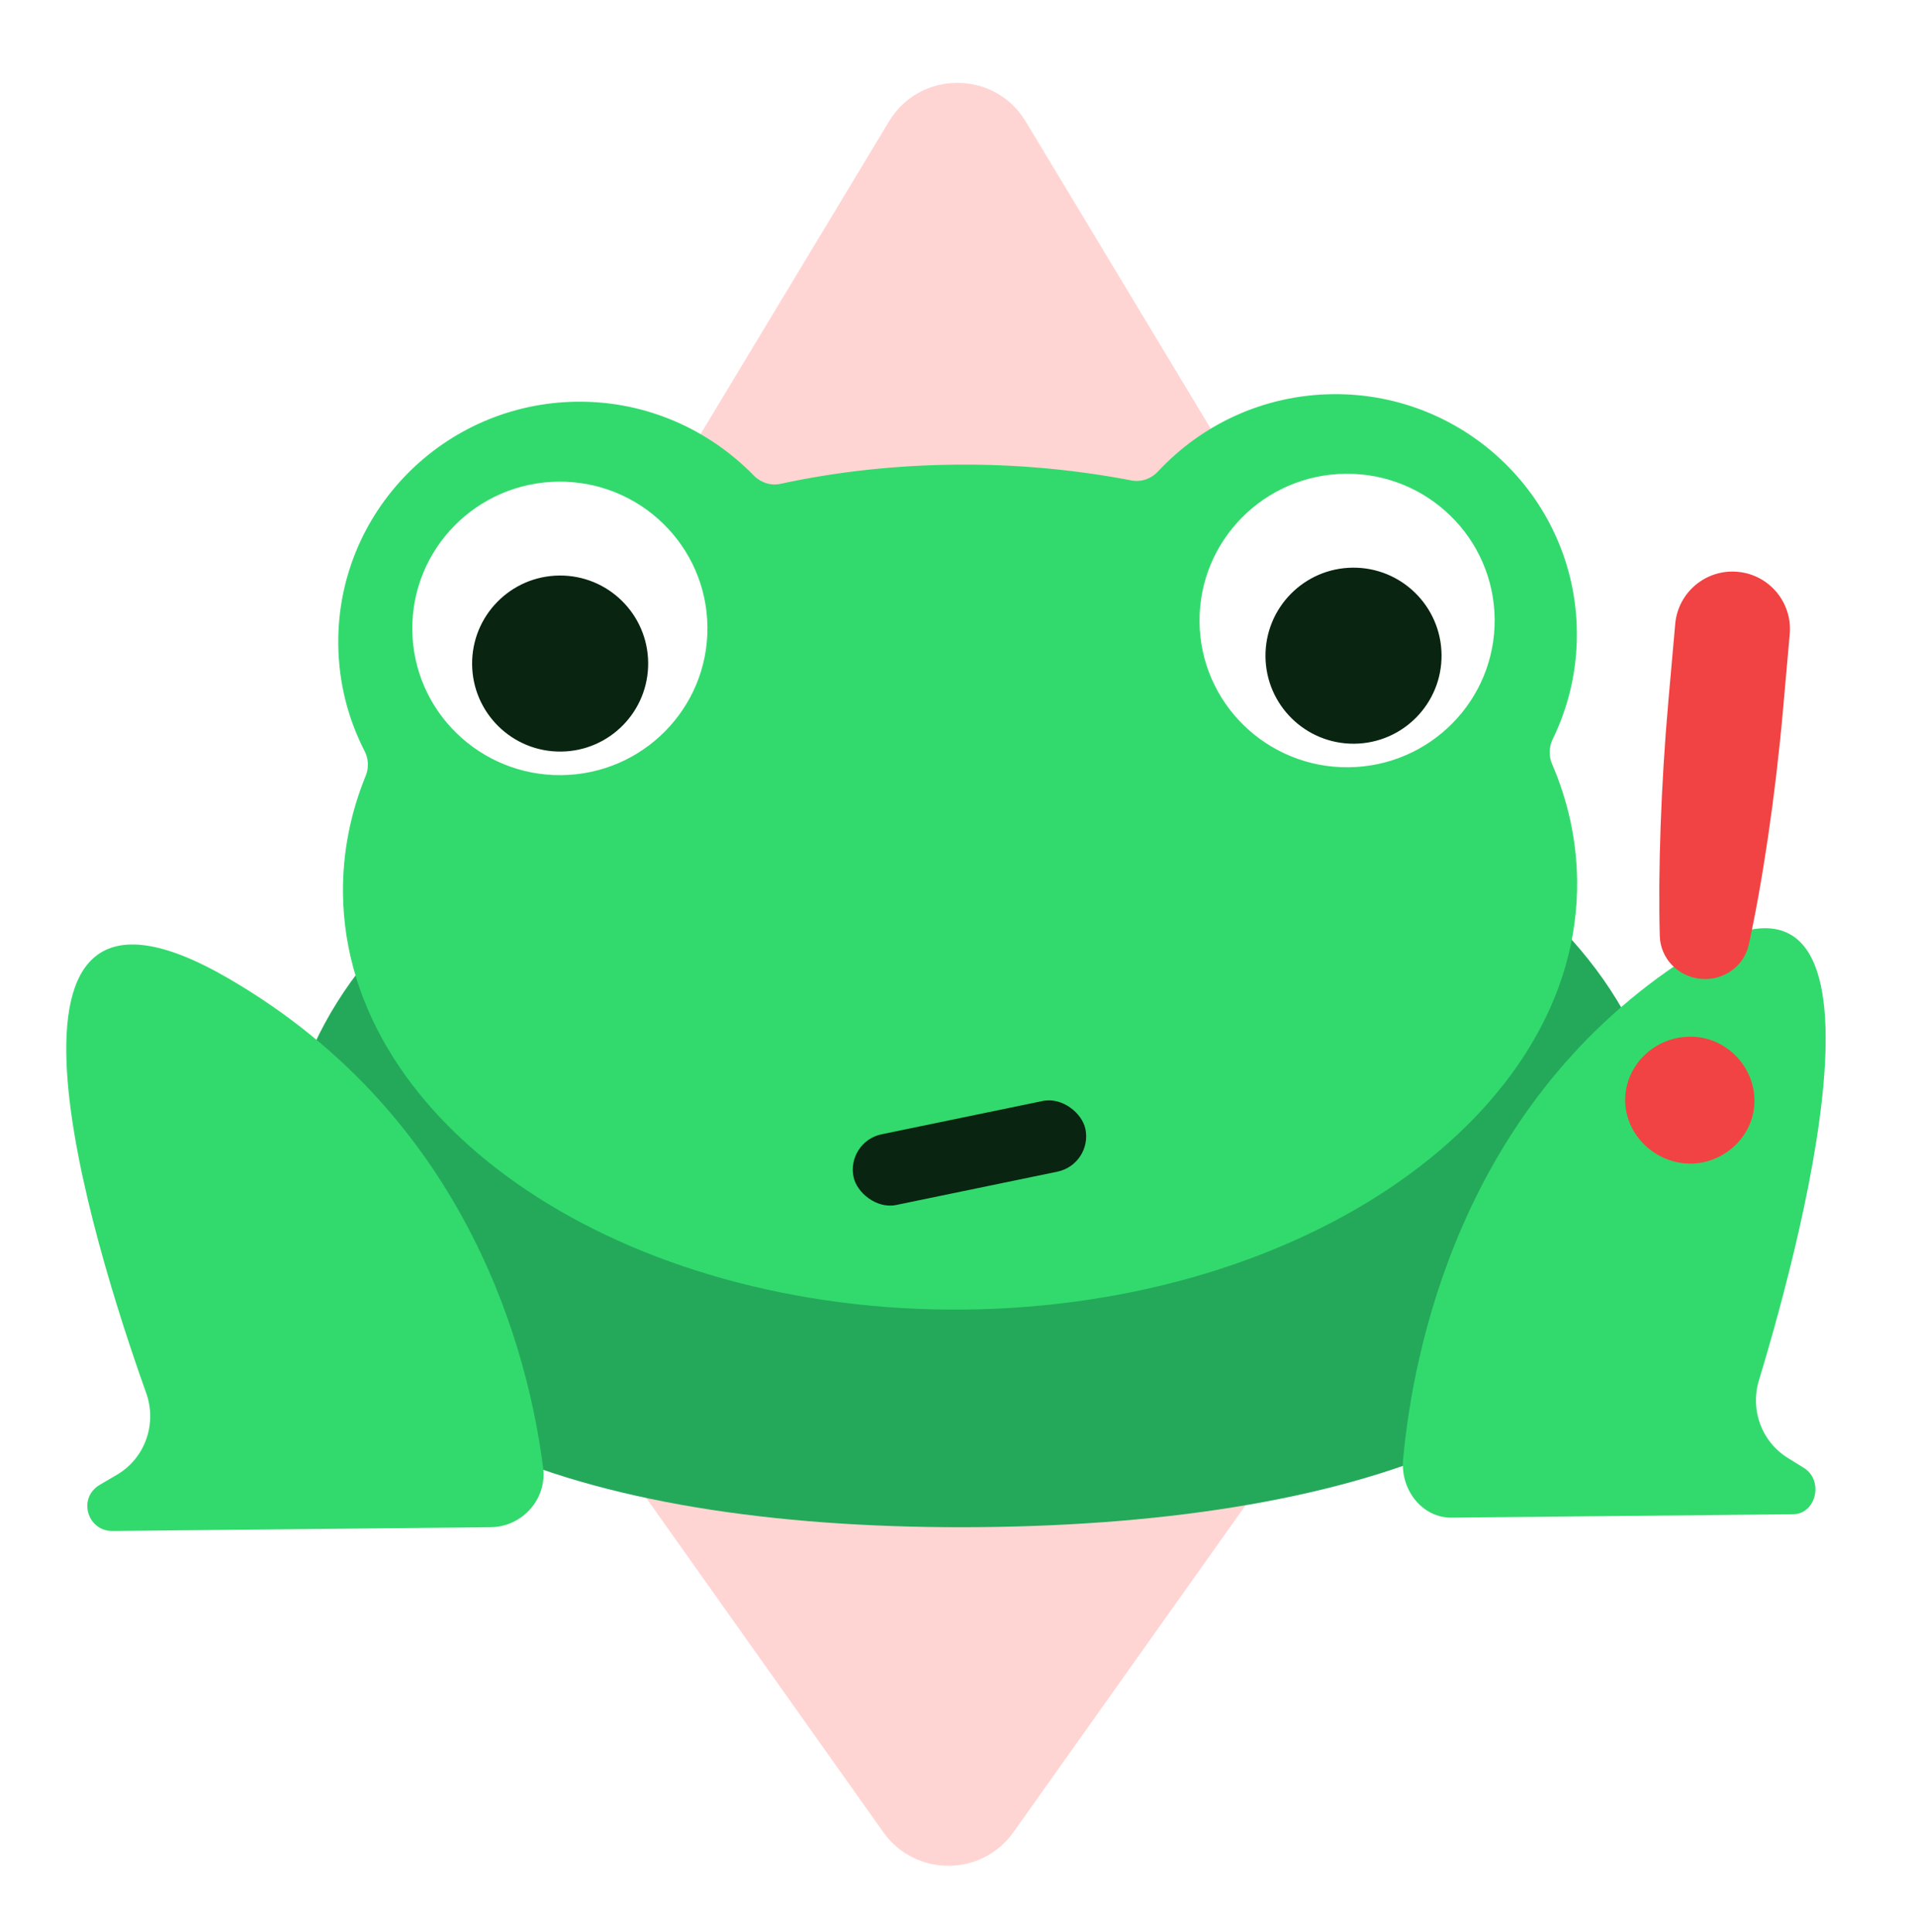<svg width="120" height="121" viewBox="0 0 120 121" fill="none" xmlns="http://www.w3.org/2000/svg">
<g clip-path="url(#clip0_1318_14048)">
<path d="M59.393 90.35C59.395 90.35 59.395 90.347 59.394 90.346L42.765 80.523C38.12 77.78 33.022 83.321 36.144 87.721L55.319 114.754C57.311 117.562 61.48 117.563 63.474 114.755L82.674 87.714C85.797 83.315 80.702 77.771 76.056 80.513L59.392 90.346C59.39 90.347 59.391 90.35 59.393 90.35ZM64.242 7.61C62.299 4.383 57.62 4.382 55.676 7.608L25.733 57.296C24.299 59.675 25.079 62.767 27.471 64.181L57.412 81.882C58.981 82.809 60.93 82.809 62.499 81.882L92.438 64.2C94.83 62.787 95.612 59.695 94.178 57.315L64.242 7.61Z" fill="#FF7A72" fill-opacity="0.31"/>
<path d="M104.365 73.048C104.522 88.813 85.346 95.411 61.458 95.649C37.569 95.887 17.985 89.676 17.828 73.911C17.671 58.146 36.924 45.197 60.812 44.958C84.701 44.72 104.208 57.311 104.365 73.048Z" fill="#24A95A"/>
<path d="M98.76 39.578C98.678 31.278 91.833 24.605 83.488 24.688C79.148 24.731 75.255 26.595 72.527 29.529C72.105 29.983 71.483 30.209 70.873 30.092C67.374 29.422 63.676 29.064 59.865 29.102C56.054 29.14 52.364 29.548 48.879 30.305C48.271 30.437 47.642 30.228 47.209 29.782C44.401 26.903 40.473 25.117 36.158 25.16C27.813 25.243 21.103 32.051 21.186 40.351C21.21 42.772 21.805 45.034 22.834 47.041C23.08 47.521 23.11 48.087 22.906 48.587C21.951 50.928 21.456 53.395 21.481 55.947C21.627 70.57 39.052 82.235 60.392 82.022C81.732 81.809 98.922 69.799 98.776 55.177C98.75 52.625 98.206 50.168 97.204 47.846C96.99 47.35 97.009 46.784 97.246 46.299C98.234 44.272 98.784 41.999 98.76 39.578Z" fill="#32DA6D"/>
<path d="M35.157 48.55C40.261 48.5 44.357 44.343 44.307 39.267C44.256 34.191 40.077 30.117 34.973 30.168C29.869 30.218 25.773 34.375 25.823 39.451C25.874 44.528 30.052 48.601 35.157 48.55Z" fill="white"/>
<path d="M84.461 48.057C89.565 48.006 93.662 43.85 93.611 38.774C93.561 33.697 89.382 29.624 84.278 29.674C79.174 29.725 75.077 33.882 75.128 38.958C75.178 44.034 79.357 48.108 84.461 48.057Z" fill="white"/>
<path d="M30.722 95.656C32.71 95.636 34.261 93.894 34.018 91.946C33.137 85.047 29.543 70.124 14.303 61.279C-2.404 51.58 5.759 77.729 9.157 87.251C9.844 89.177 9.091 91.331 7.327 92.367L6.244 93.003C4.852 93.825 5.461 95.908 7.057 95.892L30.722 95.656Z" fill="#32DA6D"/>
<path d="M90.91 95.057C89.118 95.075 87.7 93.362 87.877 91.41C88.509 84.524 91.496 69.508 105.073 60.375C120.107 50.282 113.007 77.07 110.16 86.465C109.602 88.308 110.332 90.3 111.969 91.315L112.978 91.94C114.246 92.735 113.735 94.829 112.306 94.844L90.91 95.057Z" fill="#32DA6D"/>
<path d="M35.137 47.074C38.182 47.044 40.626 44.551 40.595 41.506C40.565 38.461 38.072 36.017 35.027 36.048C31.982 36.078 29.538 38.571 29.569 41.616C29.599 44.661 32.092 47.104 35.137 47.074Z" fill="#092511"/>
<path d="M69.857 66.212C71.003 64.815 70.8 62.753 69.403 61.607C68.005 60.461 65.944 60.664 64.797 62.061C63.651 63.458 63.855 65.52 65.252 66.666C66.649 67.812 68.711 67.609 69.857 66.212Z" fill="#32DA6D"/>
<path d="M84.826 46.582C87.871 46.551 90.315 44.059 90.285 41.014C90.254 37.969 87.761 35.525 84.716 35.555C81.671 35.586 79.228 38.079 79.258 41.124C79.288 44.169 81.781 46.612 84.826 46.582Z" fill="#092511"/>
<g filter="url(#filter0_d_1318_14048)">
<path d="M109.526 54.168C109.224 55.541 107.933 56.434 106.534 56.31C105.113 56.184 103.991 55.047 103.953 53.622C103.843 49.6 104.025 44.151 104.495 38.861L104.919 34.08C105.095 32.1 106.843 30.637 108.823 30.813C110.804 30.988 112.267 32.736 112.091 34.717L111.667 39.498C111.187 44.902 110.373 50.31 109.526 54.168ZM105.535 67.867C103.294 67.668 101.61 65.712 101.8 63.57C101.995 61.379 103.996 59.749 106.238 59.948C108.379 60.138 110.063 62.095 109.868 64.286C109.678 66.428 107.676 68.057 105.535 67.867Z" fill="#F14343"/>
</g>
<rect x="53" y="71.502" width="14.83" height="4.522" rx="2.261" transform="rotate(-11.677 53 71.502)" fill="#092511"/>
</g>
<defs>
<filter id="filter0_d_1318_14048" x="91.535" y="25.548" width="30.82" height="57.584" filterUnits="userSpaceOnUse" color-interpolation-filters="sRGB">
<feFlood flood-opacity="0" result="BackgroundImageFix"/>
<feColorMatrix in="SourceAlpha" type="matrix" values="0 0 0 0 0 0 0 0 0 0 0 0 0 0 0 0 0 0 127 0" result="hardAlpha"/>
<feOffset dy="5"/>
<feGaussianBlur stdDeviation="5.125"/>
<feComposite in2="hardAlpha" operator="out"/>
<feColorMatrix type="matrix" values="0 0 0 0 0 0 0 0 0 0 0 0 0 0 0 0 0 0 0.25 0"/>
<feBlend mode="normal" in2="BackgroundImageFix" result="effect1_dropShadow_1318_14048"/>
<feBlend mode="normal" in="SourceGraphic" in2="effect1_dropShadow_1318_14048" result="shape"/>
</filter>
<clipPath id="clip0_1318_14048">
<rect y="0.5" width="120" height="120" rx="16" fill="white"/>
</clipPath>
</defs>
</svg>
